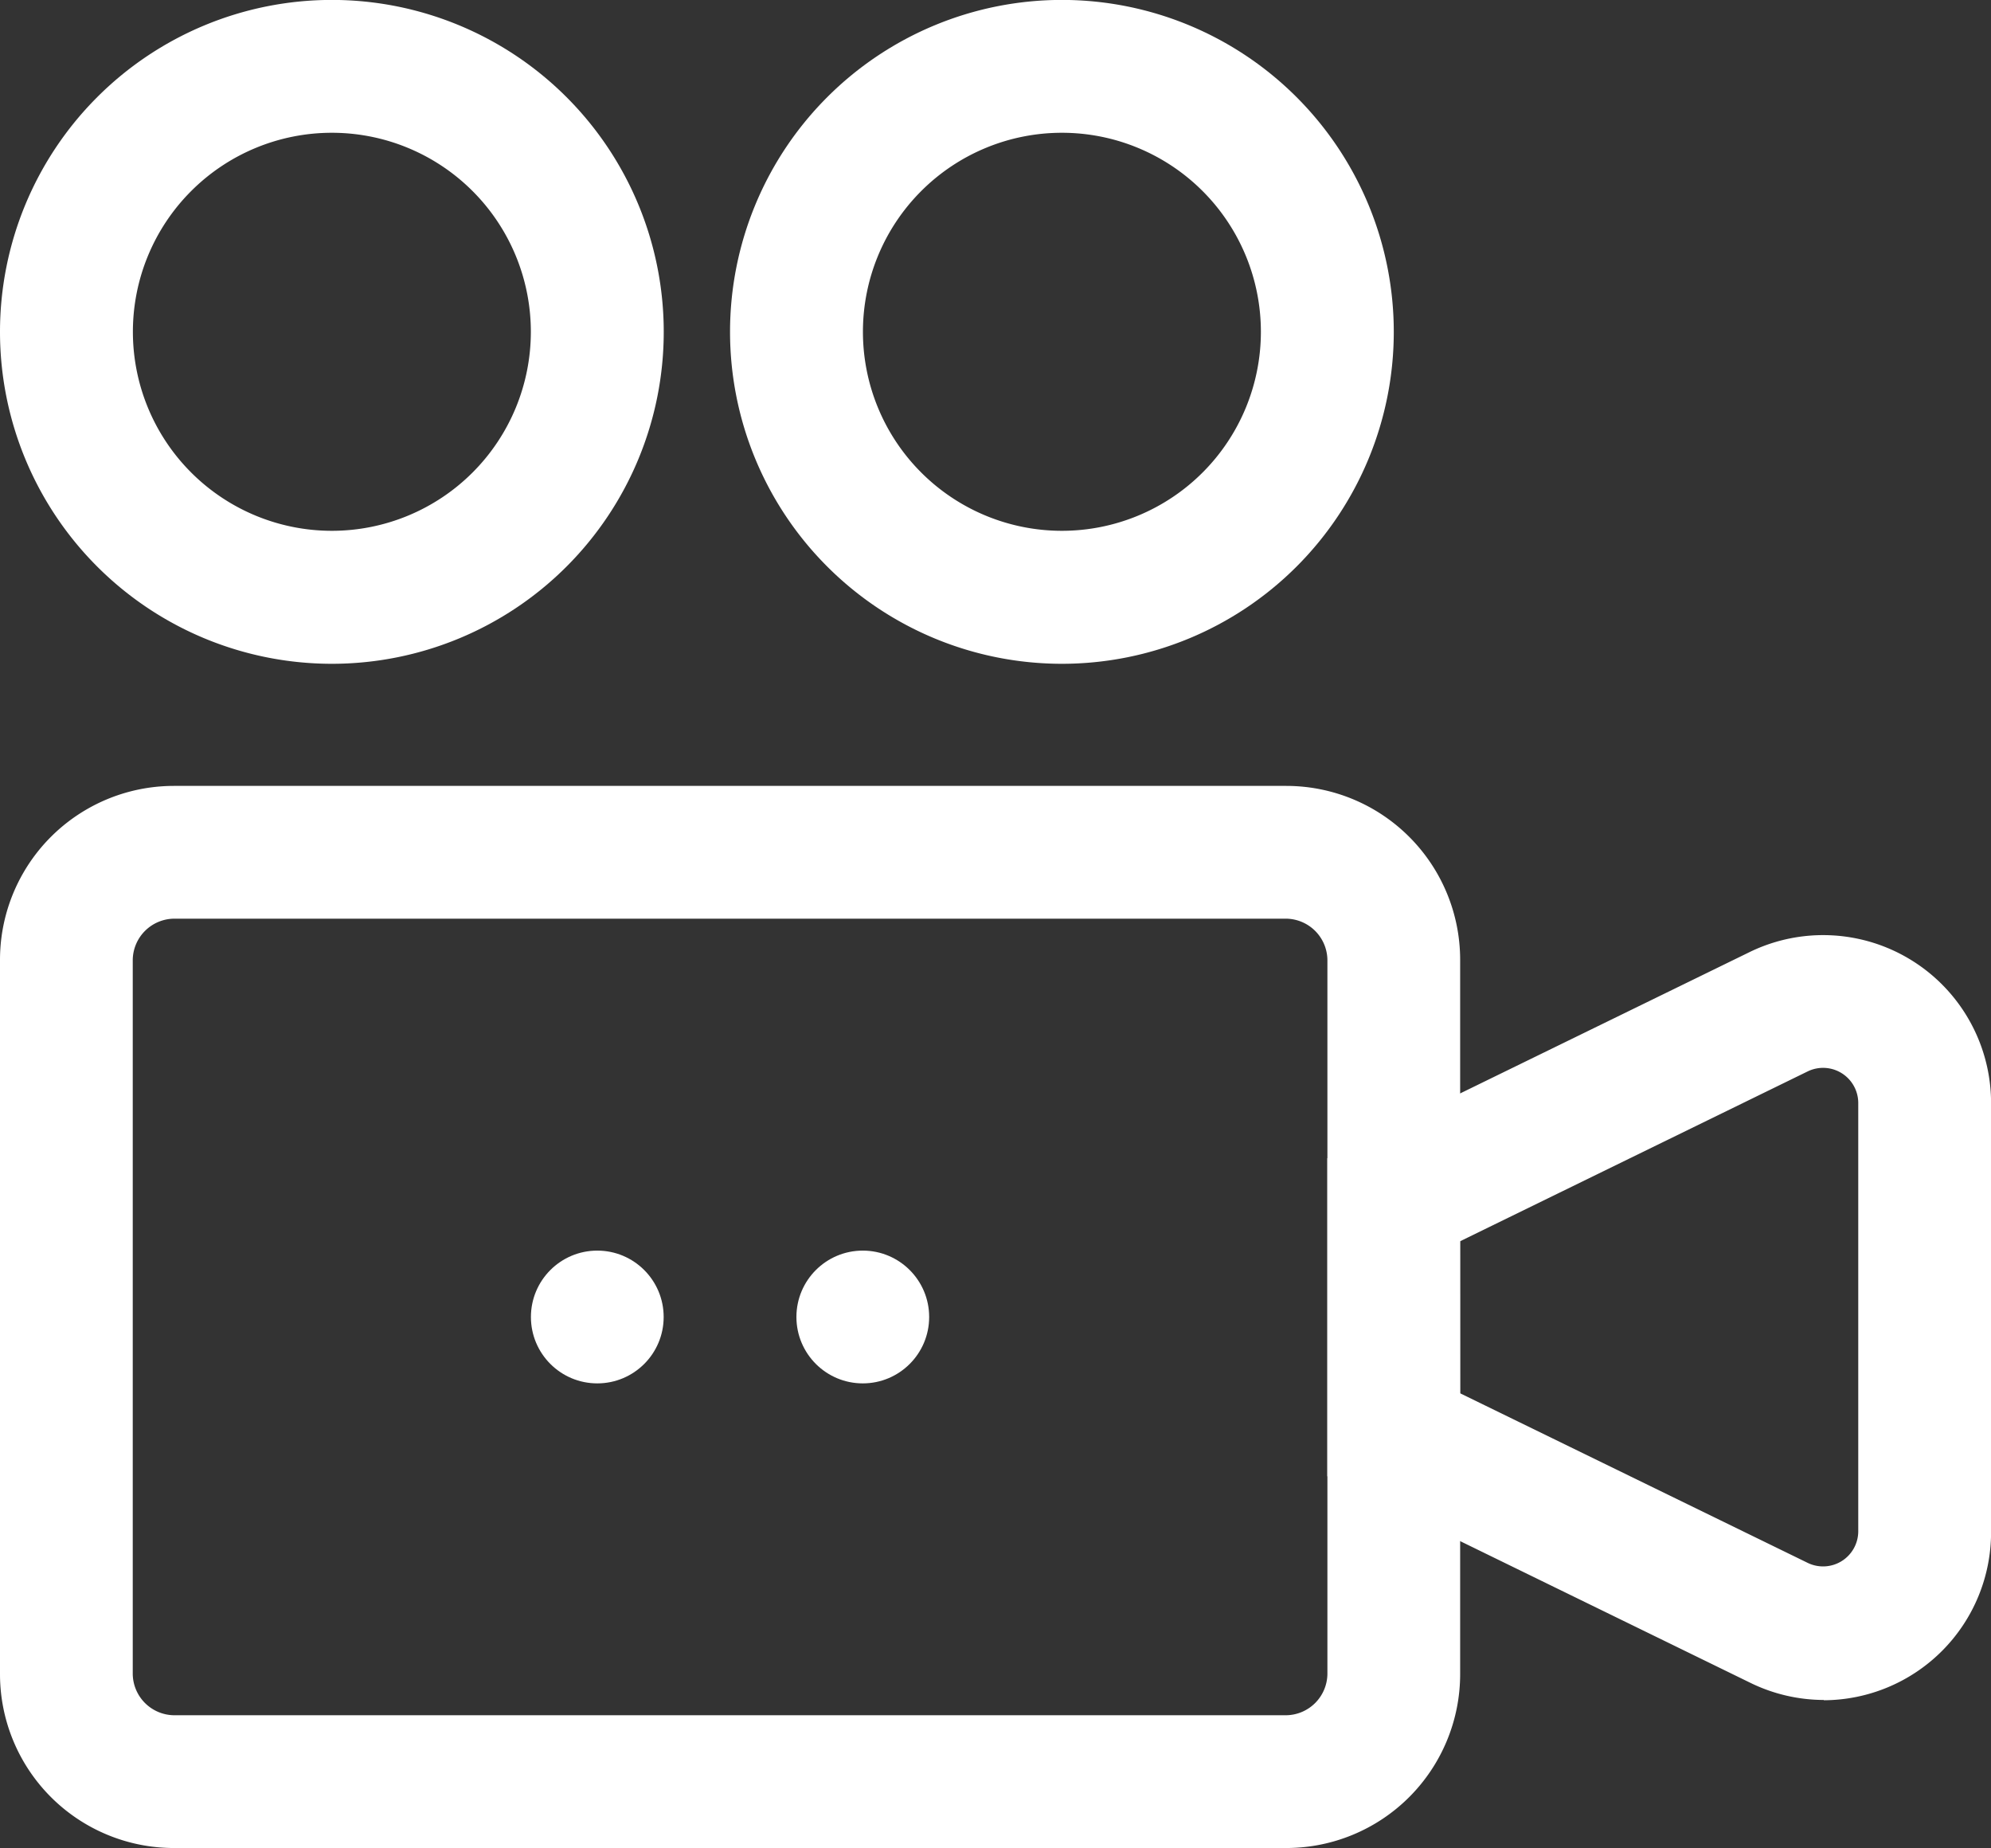 <svg xmlns="http://www.w3.org/2000/svg" width="28.017" height="26" viewBox="0 0 28.017 26">
  <rect x="0" y="0" width="28.017" height="26" fill="#333333" stroke="none"/>
  <g id="red-flag-video" transform="translate(-1 -2.08)">
    <path id="Path_1300" data-name="Path 1300" d="M19.1,28.863H3.447A2.447,2.447,0,0,1,1,26.416V16.367A2.447,2.447,0,0,1,3.447,13.92H19.1a2.447,2.447,0,0,1,2.447,2.447V26.416A2.447,2.447,0,0,1,19.1,28.863ZM3.447,15.788a.588.588,0,0,0-.579.579V26.416a.588.588,0,0,0,.579.579H19.1a.588.588,0,0,0,.579-.579V16.367a.588.588,0,0,0-.579-.579Z" transform="translate(0 -0.783)" fill="#fff"/>
    <path id="Path_1301" data-name="Path 1301" d="M27.986,26.928a2.363,2.363,0,0,1-1.037-.243L21,23.781V19.307l5.94-2.9a2.363,2.363,0,0,1,3.4,2.12v6.042a2.363,2.363,0,0,1-2.353,2.363Zm-5.118-4.315L27.761,25a.495.495,0,0,0,.71-.439V18.523a.495.495,0,0,0-.71-.439l-4.894,2.391Z" transform="translate(-1.322 -0.931)" fill="#fff"/>
    <circle id="Ellipse_110" data-name="Ellipse 110" cx="0.934" cy="0.934" r="0.934" transform="translate(12.207 19.675)" fill="#fff"/>
    <circle id="Ellipse_111" data-name="Ellipse 111" cx="0.934" cy="0.934" r="0.934" transform="translate(8.471 19.675)" fill="#fff"/>
    <path id="Path_1302" data-name="Path 1302" d="M5.67,11.419a4.67,4.67,0,1,1,4.67-4.67,4.67,4.67,0,0,1-4.67,4.67Zm0-7.471a2.8,2.8,0,1,0,2.8,2.8,2.8,2.8,0,0,0-2.8-2.8Z" transform="translate(0)" fill="#fff"/>
    <path id="Path_1303" data-name="Path 1303" d="M16.67,11.419a4.67,4.67,0,1,1,4.67-4.67,4.67,4.67,0,0,1-4.67,4.67Zm0-7.471a2.8,2.8,0,1,0,2.8,2.8,2.8,2.8,0,0,0-2.8-2.8Z" transform="translate(-0.727)" fill="#fff"/>
  </g>
</svg>

